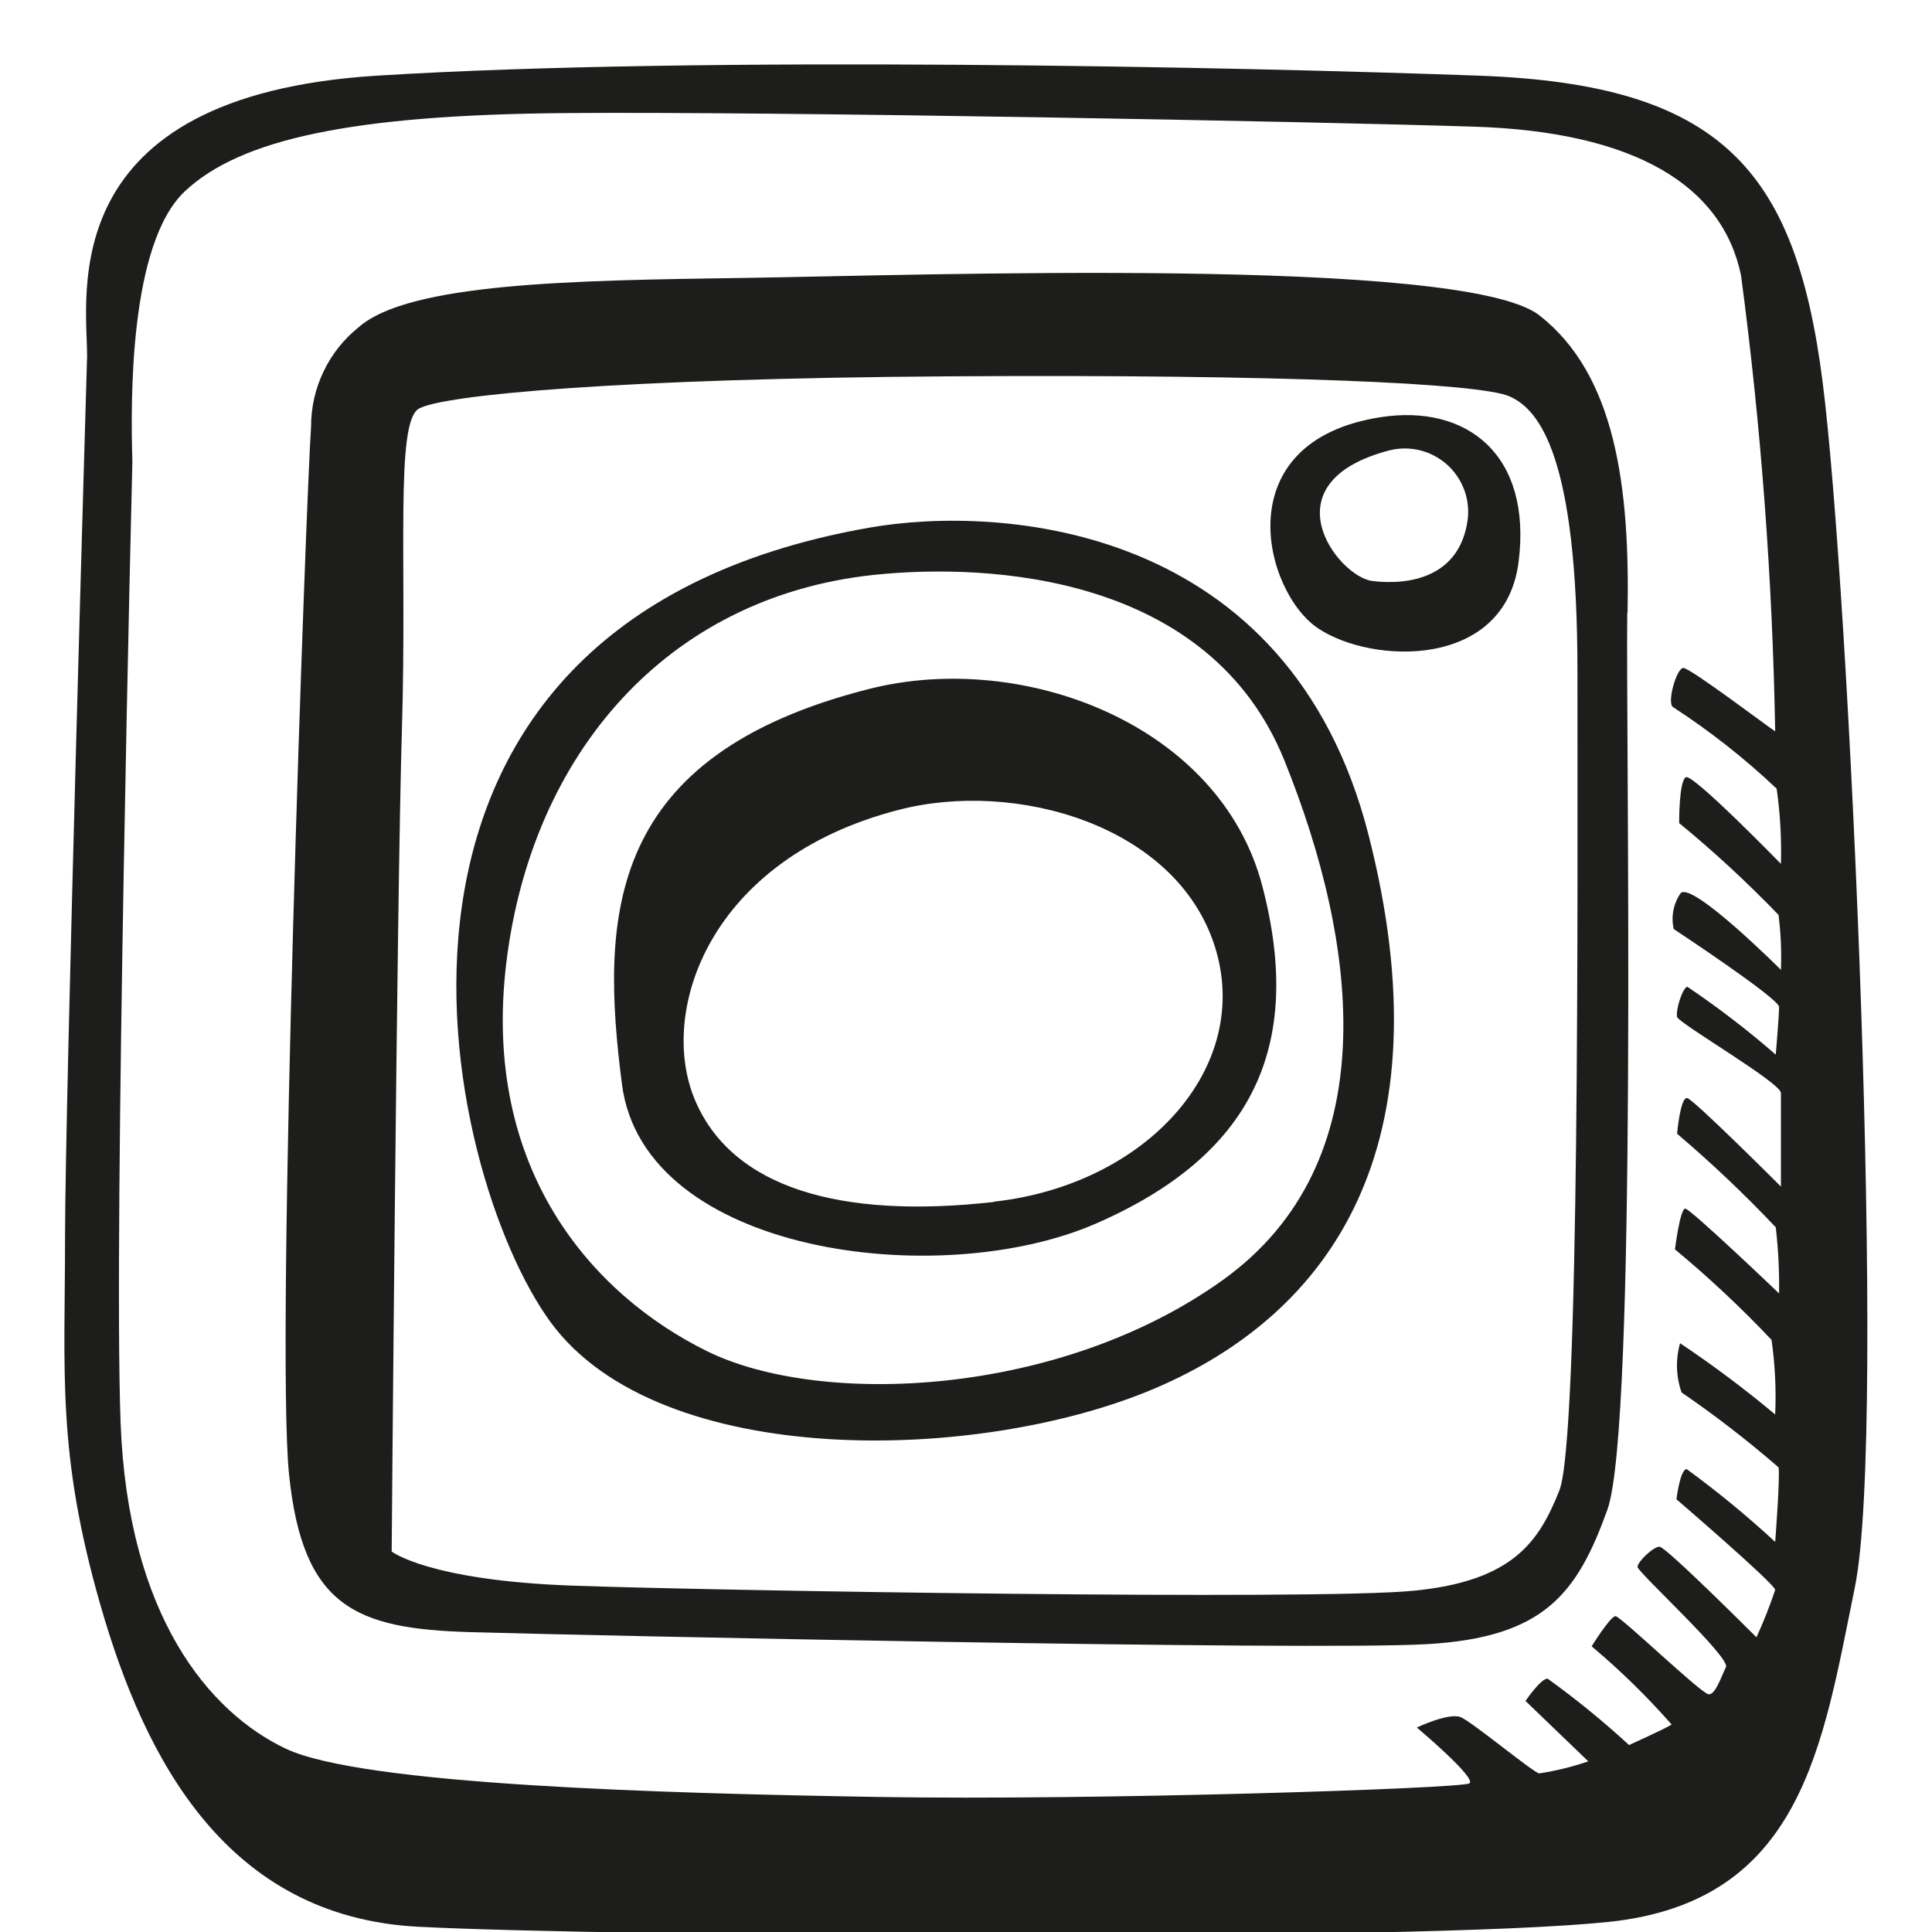 <svg width="60" height="60" viewBox="0 0 60 60" fill="none" xmlns="http://www.w3.org/2000/svg">
<g clip-path="url(#clip0)">
<path d="M56.601 11.847C55.758 5.256 53.433 2.622 45.933 2.35C38.433 2.078 21.773 1.722 11.704 2.35C1.636 2.978 2.705 9.156 2.705 11.059C2.705 11.059 2.02 34.206 2.02 38.425C2.02 42.644 1.758 45.119 3.126 49.872C4.495 54.625 7.026 59.528 12.989 59.837C18.951 60.147 43.926 60.316 49.955 59.687C55.983 59.059 56.601 54.194 57.605 49.291C58.608 44.387 57.445 18.437 56.601 11.847ZM55.233 28.412C55.306 28.978 55.331 29.549 55.308 30.119C55.308 30.119 52.561 27.372 52.195 27.737C52.083 27.898 52.006 28.08 51.969 28.272C51.932 28.464 51.935 28.662 51.98 28.853C51.98 28.853 55.251 31.009 55.251 31.272C55.251 31.534 55.148 32.753 55.148 32.753C54.277 31.994 53.359 31.29 52.401 30.644C52.242 30.691 52.036 31.384 52.083 31.581C52.13 31.778 55.308 33.625 55.308 33.944V36.85C55.308 36.85 52.617 34.159 52.401 34.103C52.186 34.047 52.083 35.209 52.083 35.209C53.157 36.121 54.18 37.091 55.148 38.115C55.227 38.797 55.261 39.483 55.251 40.169C55.251 40.169 52.495 37.534 52.336 37.534C52.176 37.534 52.017 38.8 52.017 38.8C53.073 39.675 54.075 40.615 55.017 41.612C55.126 42.379 55.164 43.154 55.13 43.928C54.186 43.138 53.2 42.399 52.176 41.715C52.034 42.217 52.05 42.751 52.223 43.244C53.27 43.961 54.275 44.737 55.233 45.569C55.289 45.831 55.13 47.884 55.13 47.884C54.258 47.079 53.341 46.324 52.383 45.625C52.176 45.625 52.064 46.562 52.064 46.562C52.064 46.562 55.13 49.197 55.13 49.375C54.963 49.876 54.769 50.367 54.548 50.847C54.548 50.847 51.736 48.034 51.539 48.034C51.342 48.034 50.855 48.503 50.855 48.662C50.855 48.822 53.751 51.475 53.601 51.775C53.451 52.075 53.283 52.619 53.067 52.619C52.851 52.619 50.33 50.191 50.17 50.191C50.011 50.191 49.43 51.128 49.43 51.128C50.318 51.873 51.148 52.685 51.914 53.556C51.755 53.669 50.592 54.194 50.592 54.194C49.79 53.456 48.945 52.767 48.061 52.131C47.845 52.131 47.376 52.825 47.376 52.825L49.326 54.7C48.83 54.871 48.318 54.996 47.798 55.075C47.583 55.019 45.736 53.49 45.37 53.331C45.005 53.172 44.001 53.65 44.001 53.65C44.001 53.65 45.876 55.225 45.633 55.384C45.389 55.544 34.026 55.919 27.276 55.806C20.526 55.694 11.245 55.431 8.873 54.306C6.501 53.181 3.97 50.191 3.745 44.181C3.52 38.172 4.111 14.331 4.111 14.331C4.055 12.456 4.008 7.572 5.742 5.94C7.476 4.309 10.983 3.569 17.526 3.512C24.07 3.456 40.833 3.775 45.792 3.934C50.751 4.094 53.489 5.744 54.07 8.556C54.693 13.251 55.046 17.977 55.13 22.712C54.97 22.619 52.495 20.744 52.279 20.744C52.064 20.744 51.755 21.85 51.961 21.962C53.107 22.707 54.184 23.554 55.176 24.494C55.286 25.267 55.33 26.047 55.308 26.828C55.308 26.828 52.57 24.015 52.355 24.137C52.139 24.259 52.148 25.562 52.148 25.562C53.231 26.451 54.261 27.403 55.233 28.412ZM50.545 19.037C50.62 15.119 50.17 11.64 47.808 9.794C45.445 7.947 28.392 8.556 23.114 8.631C17.836 8.706 12.717 8.781 11.142 10.159C10.68 10.529 10.306 10.999 10.05 11.533C9.793 12.066 9.66 12.651 9.661 13.244C9.511 15.297 8.555 41.669 8.976 45.784C9.398 49.9 11.039 50.584 14.601 50.687C18.164 50.791 40.608 51.269 44.292 51.062C47.976 50.856 48.98 49.478 49.917 46.891C50.855 44.303 50.489 22.919 50.536 19.019L50.545 19.037ZM48.426 46.291C47.798 47.865 47.001 49.103 43.889 49.403C40.776 49.703 22.27 49.403 17.789 49.244C13.308 49.084 12.164 48.184 12.164 48.184C12.164 48.184 12.323 27.878 12.483 22.609C12.642 17.34 12.267 13.112 13.008 12.691C13.748 12.269 19.176 11.753 29.517 11.687C39.858 11.622 45.933 11.903 46.87 12.306C47.808 12.709 48.989 14.181 48.989 20.847C48.989 27.512 49.064 44.706 48.426 46.291ZM42.895 12.953C38.039 13.694 39.248 18.39 40.936 19.515C42.623 20.64 46.739 20.781 47.161 17.453C47.583 14.125 45.558 12.55 42.895 12.953ZM45.576 16.169C45.314 17.969 43.701 18.175 42.623 18.044C41.545 17.912 39.305 14.987 43.158 13.984C43.47 13.908 43.796 13.909 44.108 13.987C44.42 14.066 44.708 14.22 44.946 14.435C45.185 14.651 45.367 14.921 45.477 15.223C45.587 15.526 45.621 15.85 45.576 16.169ZM27.014 16.384C9.82 19.394 13.729 36.475 17.105 41.069C20.48 45.662 30.389 45.447 35.855 43.122C41.32 40.797 44.976 35.622 42.501 25.928C40.026 16.234 31.055 15.681 27.014 16.384ZM37.983 39.747C32.92 43.384 25.486 43.703 21.951 41.959C18.417 40.215 14.939 36.334 15.726 29.884C16.514 23.434 20.686 18.55 27.117 17.856C30.745 17.472 37.561 17.856 39.886 23.612C42.211 29.369 43.045 36.109 37.983 39.747ZM27.014 21.39C18.839 23.453 18.633 28.412 19.317 33.681C20.001 38.95 29.18 40.112 34.026 38.003C38.873 35.894 40.514 32.519 39.201 27.512C37.889 22.506 31.795 20.191 27.014 21.39ZM30.867 37.328C26.123 37.862 22.748 36.906 21.586 34.169C20.423 31.431 22.008 26.669 27.914 25.15C31.542 24.212 36.511 25.619 37.72 29.369C38.93 33.119 35.62 36.794 30.867 37.319V37.328Z" fill="#1D1D1B"/>
</g>
<defs>
<clipPath id="clip0">
<rect width="60" height="60" fill="white"/>
</clipPath>
</defs>
</svg>
